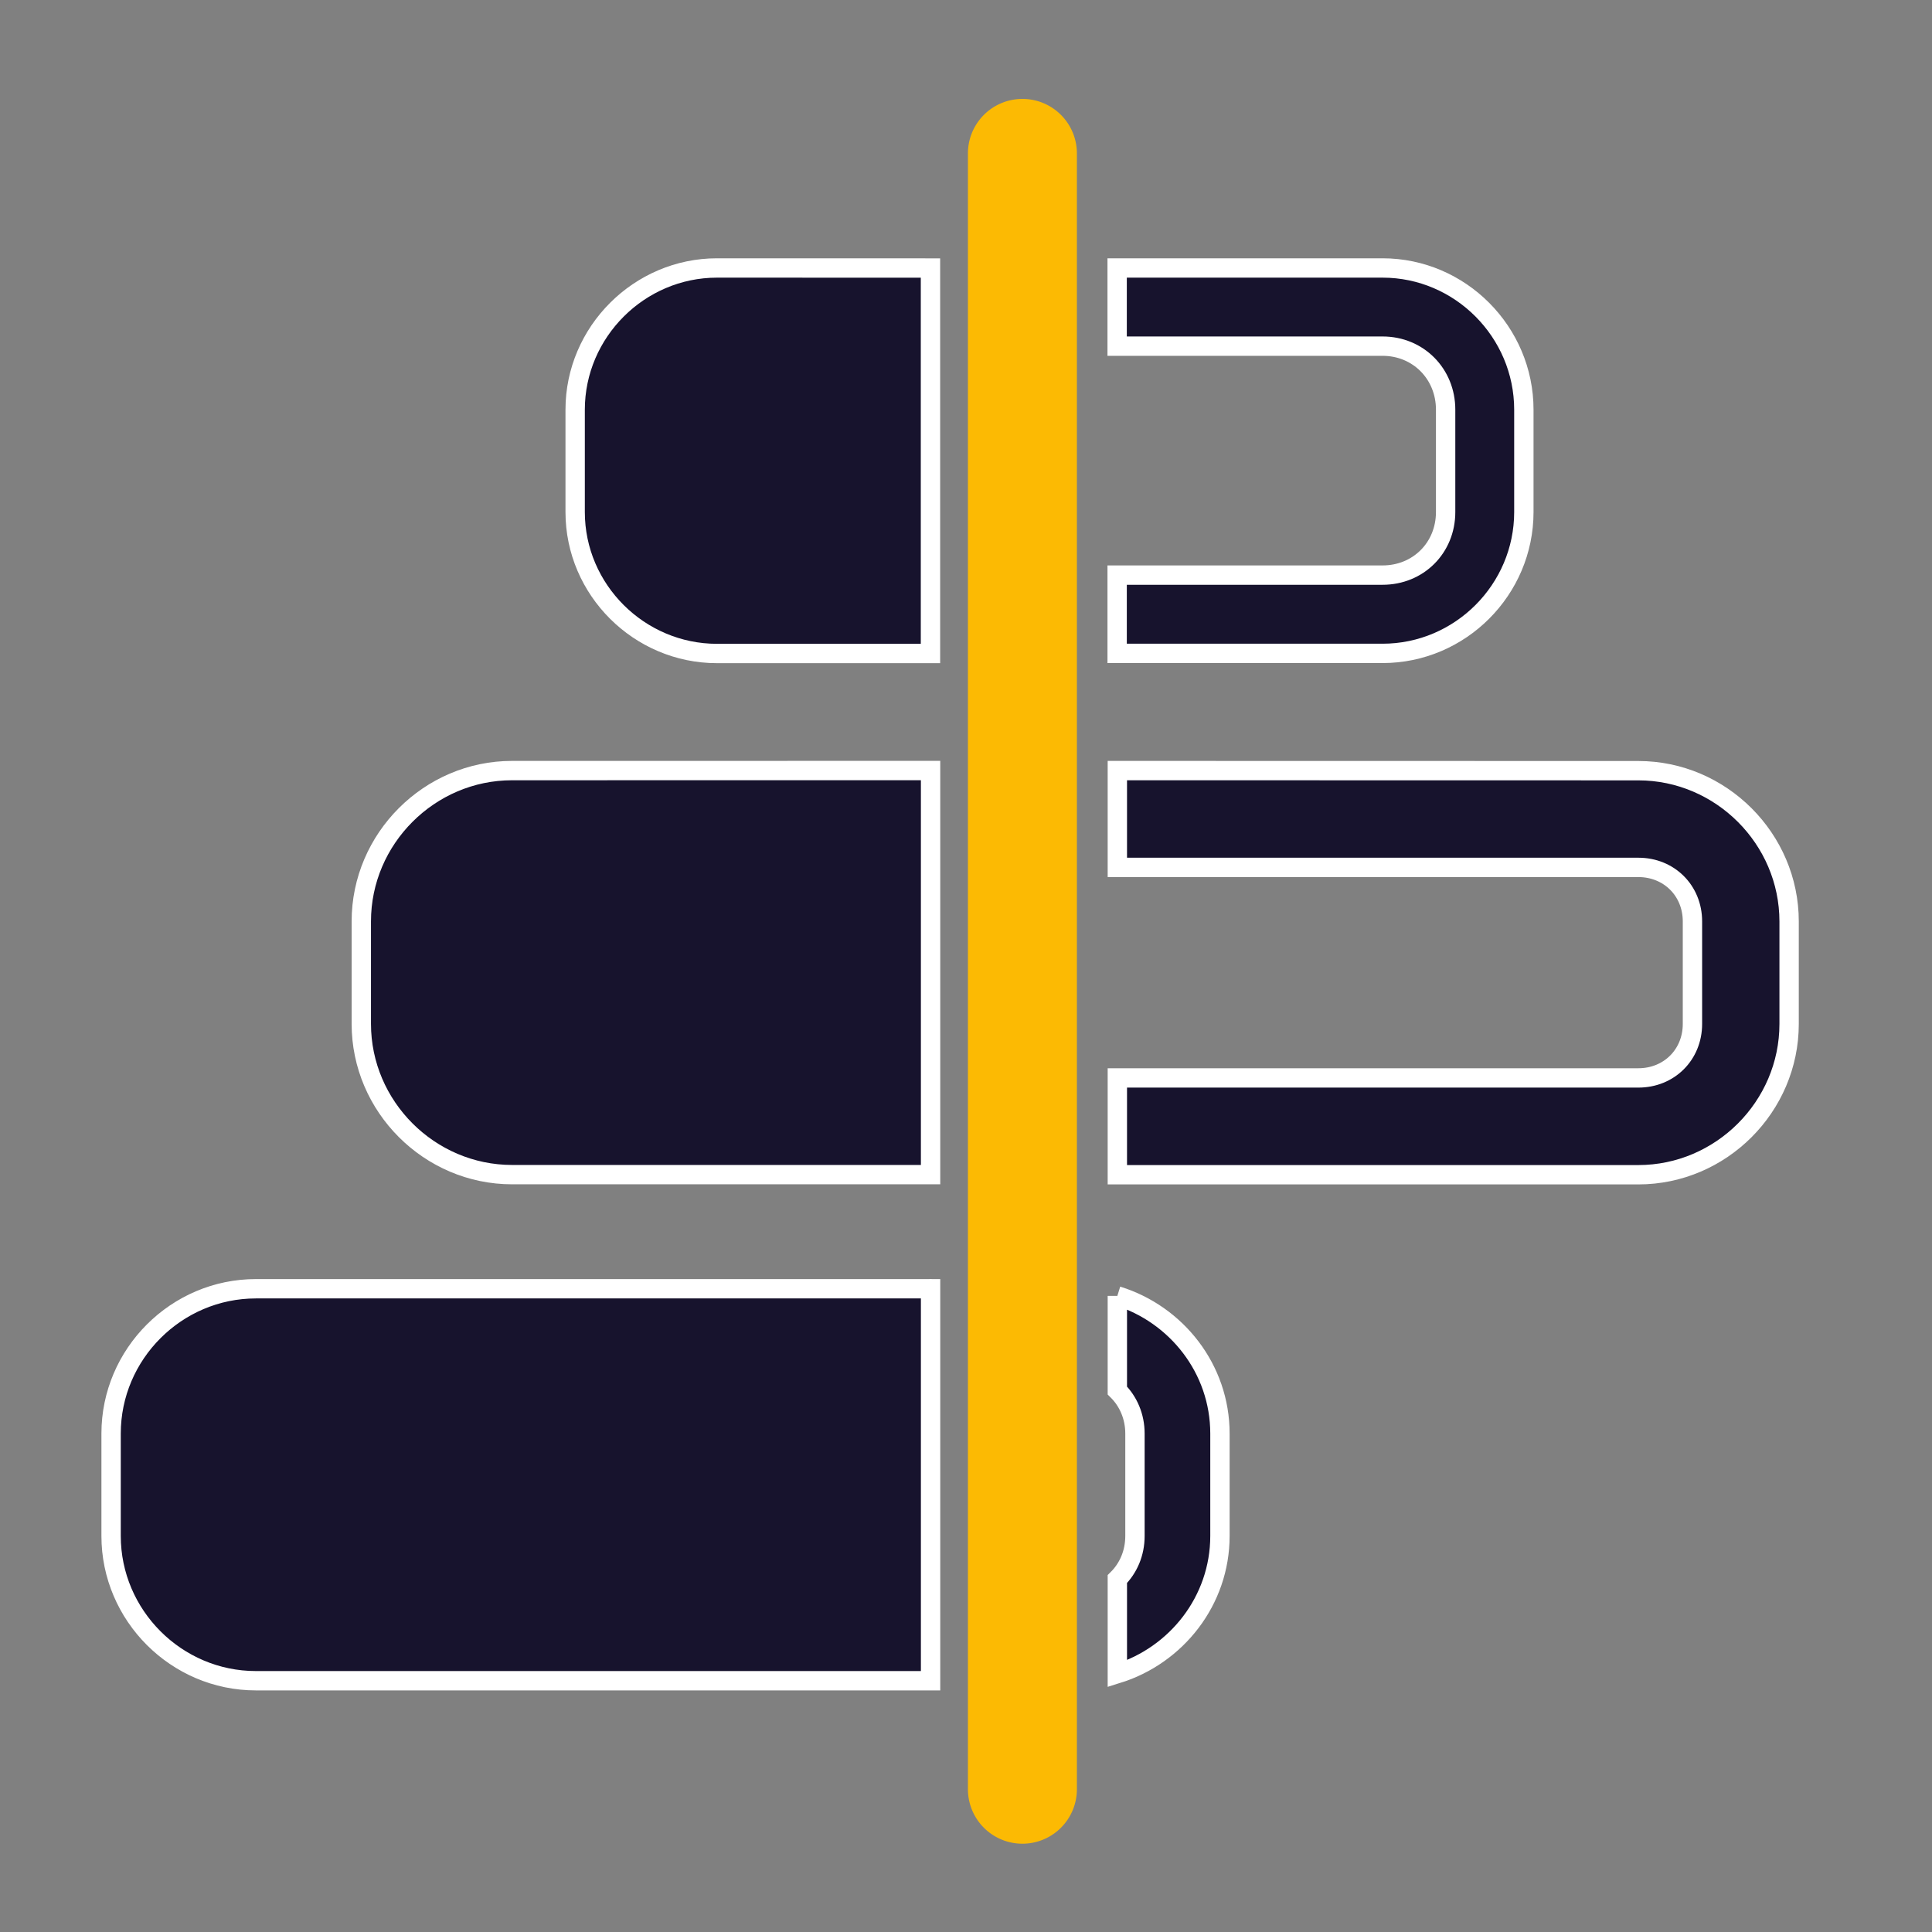 <?xml version="1.0" encoding="UTF-8" standalone="no"?>
<svg
   xmlns:dc="http://purl.org/dc/elements/1.1/"
   xmlns:cc="http://creativecommons.org/ns#"
   xmlns:rdf="http://www.w3.org/1999/02/22-rdf-syntax-ns#"
   xmlns:svg="http://www.w3.org/2000/svg"
   xmlns="http://www.w3.org/2000/svg"
   xmlns:sodipodi="http://sodipodi.sourceforge.net/DTD/sodipodi-0.dtd"
   xmlns:inkscape="http://www.inkscape.org/namespaces/inkscape"
   width="10mm"
   height="10mm"
   viewBox="0 0 10 10"
   version="1.1"
   id="svg8"
   inkscape:version="1.0 (4035a4fb49, 2020-05-01)"
   sodipodi:docname="icon.svg">
  <rect x="0" y="0" width="10" height="10" fill="#808080" stroke="none"/>
  <defs
     id="defs2" />
  <sodipodi:namedview
     id="base"
     pagecolor="#ffffff"
     bordercolor="#666666"
     borderopacity="1.0"
     inkscape:pageopacity="0.0"
     inkscape:pageshadow="2"
     inkscape:zoom="5.6568543"
     inkscape:cx="22.364608"
     inkscape:cy="11.366448"
     inkscape:document-units="mm"
     inkscape:current-layer="layer1"
     inkscape:document-rotation="0"
     showgrid="false"
     inkscape:window-width="1366"
     inkscape:window-height="705"
     inkscape:window-x="-8"
     inkscape:window-y="-8"
     inkscape:window-maximized="1">
    <inkscape:grid
       type="xygrid"
       id="grid10"
       dotted="true" />
  </sodipodi:namedview>
  <g
     inkscape:label="Layer 1"
     inkscape:groupmode="layer"
     id="layer1">
    <path
       id="path935"
       style="color:#000000;font-style:normal;font-variant:normal;font-weight:normal;font-stretch:normal;font-size:medium;line-height:normal;font-family:sans-serif;font-variant-ligatures:normal;font-variant-position:normal;font-variant-caps:normal;font-variant-numeric:normal;font-variant-alternates:normal;font-variant-east-asian:normal;font-feature-settings:normal;font-variation-settings:normal;text-indent:0;text-align:start;text-decoration:none;text-decoration-line:none;text-decoration-style:solid;text-decoration-color:#000000;letter-spacing:normal;word-spacing:normal;text-transform:none;writing-mode:lr-tb;direction:ltr;text-orientation:mixed;dominant-baseline:auto;baseline-shift:baseline;text-anchor:start;white-space:normal;shape-padding:0;shape-margin:0;inline-size:0;clip-rule:nonzero;display:inline;overflow:visible;visibility:visible;opacity:1;isolation:auto;mix-blend-mode:normal;color-interpolation:sRGB;color-interpolation-filters:linearRGB;solid-color:#000000;solid-opacity:1;vector-effect:none;fill:#17132d;fill-opacity:1;fill-rule:evenodd;stroke:#ffffff;stroke-width:0.378;stroke-linecap:round;stroke-linejoin:miter;stroke-miterlimit:4;stroke-dasharray:none;stroke-dashoffset:0;stroke-opacity:1;color-rendering:auto;image-rendering:auto;shape-rendering:auto;text-rendering:auto;enable-background:accumulate;stop-color:#000000;stop-opacity:1"
       d="m 14.004,5.234 c -1.518,0 -2.77,1.25 -2.77,2.768 v 2 c 0,1.518 1.251,2.762 2.77,2.762 h 4.17 v -1.529 c 0,-2.191 0,-2.982 0,-4.473 0,-0.509 0,-1.527 0,-1.527 z m 7.816,0 v 1.527 h 5.184 c 0.698,0 1.232,0.542 1.232,1.24 v 2 c 0,0.698 -0.534,1.232 -1.232,1.232 h -5.184 v 1.529 h 5.184 c 1.518,0 2.76,-1.244 2.76,-2.762 V 8.002 c 0,-1.518 -1.242,-2.768 -2.76,-2.768 z"
       transform="scale(0.265)"
       sodipodi:nodetypes="sssscsscsccssssccssssc" />
    <path
       id="path939"
       style="color:#000000;font-style:normal;font-variant:normal;font-weight:normal;font-stretch:normal;font-size:medium;line-height:normal;font-family:sans-serif;font-variant-ligatures:normal;font-variant-position:normal;font-variant-caps:normal;font-variant-numeric:normal;font-variant-alternates:normal;font-variant-east-asian:normal;font-feature-settings:normal;font-variation-settings:normal;text-indent:0;text-align:start;text-decoration:none;text-decoration-line:none;text-decoration-style:solid;text-decoration-color:#000000;letter-spacing:normal;word-spacing:normal;text-transform:none;writing-mode:lr-tb;direction:ltr;text-orientation:mixed;dominant-baseline:auto;baseline-shift:baseline;text-anchor:start;white-space:normal;shape-padding:0;shape-margin:0;inline-size:0;clip-rule:nonzero;display:inline;overflow:visible;visibility:visible;opacity:1;isolation:auto;mix-blend-mode:normal;color-interpolation:sRGB;color-interpolation-filters:linearRGB;solid-color:#000000;solid-opacity:1;vector-effect:none;fill:#17132d;fill-opacity:1;fill-rule:evenodd;stroke:#ffffff;stroke-width:0.378;stroke-linecap:round;stroke-linejoin:miter;stroke-miterlimit:4;stroke-dasharray:none;stroke-dashoffset:0;stroke-opacity:1;color-rendering:auto;image-rendering:auto;shape-rendering:auto;text-rendering:auto;enable-background:accumulate;stop-color:#000000;stop-opacity:1"
       d="m 10.002,15.051 c -1.615,0 -2.945,1.33 -2.945,2.945 v 2.002 c 0,1.615 1.33,2.945 2.945,2.945 h 8.174 v -1.891 c 0,-11.497 0,7.196 0,-4.111 v -1.891 z m 11.822,0 v 1.891 H 32 c 0.601,0 1.057,0.454 1.057,1.055 v 2.002 c 0,0.601 -0.456,1.055 -1.057,1.055 H 21.824 v 1.891 H 32 c 1.615,0 2.945,-1.33 2.945,-2.945 v -2.002 c 0,-1.615 -1.33,-2.945 -2.945,-2.945 z"
       transform="scale(0.265)"
       sodipodi:nodetypes="sssscsscsccssssccssssc" />
    <path
       id="path943"
       style="color:#000000;font-style:normal;font-variant:normal;font-weight:normal;font-stretch:normal;font-size:medium;line-height:normal;font-family:sans-serif;font-variant-ligatures:normal;font-variant-position:normal;font-variant-caps:normal;font-variant-numeric:normal;font-variant-alternates:normal;font-variant-east-asian:normal;font-feature-settings:normal;font-variation-settings:normal;text-indent:0;text-align:start;text-decoration:none;text-decoration-line:none;text-decoration-style:solid;text-decoration-color:#000000;letter-spacing:normal;word-spacing:normal;text-transform:none;writing-mode:lr-tb;direction:ltr;text-orientation:mixed;dominant-baseline:auto;baseline-shift:baseline;text-anchor:start;white-space:normal;shape-padding:0;shape-margin:0;inline-size:0;clip-rule:nonzero;display:inline;overflow:visible;visibility:visible;opacity:1;isolation:auto;mix-blend-mode:normal;color-interpolation:sRGB;color-interpolation-filters:linearRGB;solid-color:#000000;solid-opacity:1;vector-effect:none;fill:#17132d;fill-opacity:1;fill-rule:evenodd;stroke:#ffffff;stroke-width:0.378;stroke-linecap:round;stroke-linejoin:miter;stroke-miterlimit:4;stroke-dasharray:none;stroke-dashoffset:0;stroke-opacity:1;color-rendering:auto;image-rendering:auto;shape-rendering:auto;text-rendering:auto;enable-background:accumulate;stop-color:#000000;stop-opacity:1"
       d="m 4.998,25.172 c -1.553,0 -2.828,1.275 -2.828,2.828 v 2 c 0,1.553 1.275,2.828 2.828,2.828 H 18.176 v -1.654 c 0,-18.774 0,14.188 0,-4.348 v -1.654 z m 16.826,0.139 v 1.848 c 0.213,0.211 0.344,0.506 0.344,0.842 v 2 c 0,0.336 -0.13,0.631 -0.344,0.842 v 1.848 C 22.977,32.332 23.828,31.265 23.828,30 v -2 c 0,-1.265 -0.851,-2.332 -2.004,-2.689 z"
       transform="scale(0.265)"
       sodipodi:nodetypes="sssscsscsccssccssc" />
    <path
       style="color:#000000;font-style:normal;font-variant:normal;font-weight:normal;font-stretch:normal;font-size:medium;line-height:normal;font-family:sans-serif;font-variant-ligatures:normal;font-variant-position:normal;font-variant-caps:normal;font-variant-numeric:normal;font-variant-alternates:normal;font-variant-east-asian:normal;font-feature-settings:normal;font-variation-settings:normal;text-indent:0;text-align:start;text-decoration:none;text-decoration-line:none;text-decoration-style:solid;text-decoration-color:#000000;letter-spacing:normal;word-spacing:normal;text-transform:none;writing-mode:lr-tb;direction:ltr;text-orientation:mixed;dominant-baseline:auto;baseline-shift:baseline;text-anchor:start;white-space:normal;shape-padding:0;shape-margin:0;inline-size:0;clip-rule:nonzero;display:inline;overflow:visible;visibility:visible;isolation:auto;mix-blend-mode:normal;color-interpolation:sRGB;color-interpolation-filters:linearRGB;solid-color:#000000;solid-opacity:1;vector-effect:none;fill:#fcba03;fill-opacity:1;fill-rule:nonzero;stroke:#000000;stroke-width:0;stroke-linecap:round;stroke-linejoin:miter;stroke-miterlimit:4;stroke-dasharray:none;stroke-dashoffset:0;stroke-opacity:1;color-rendering:auto;image-rendering:auto;shape-rendering:auto;text-rendering:auto;enable-background:accumulate;stop-color:#000000;stop-opacity:1;opacity:1"
       d="M 5.291 0.512 A 0.282 0.282 0 0 0 5.01 0.793 L 5.01 9.26 A 0.282 0.282 0 0 0 5.291 9.543 A 0.282 0.282 0 0 0 5.574 9.26 L 5.574 0.793 A 0.282 0.282 0 0 0 5.291 0.512 z "
       id="path1000" />
  </g>
</svg>
